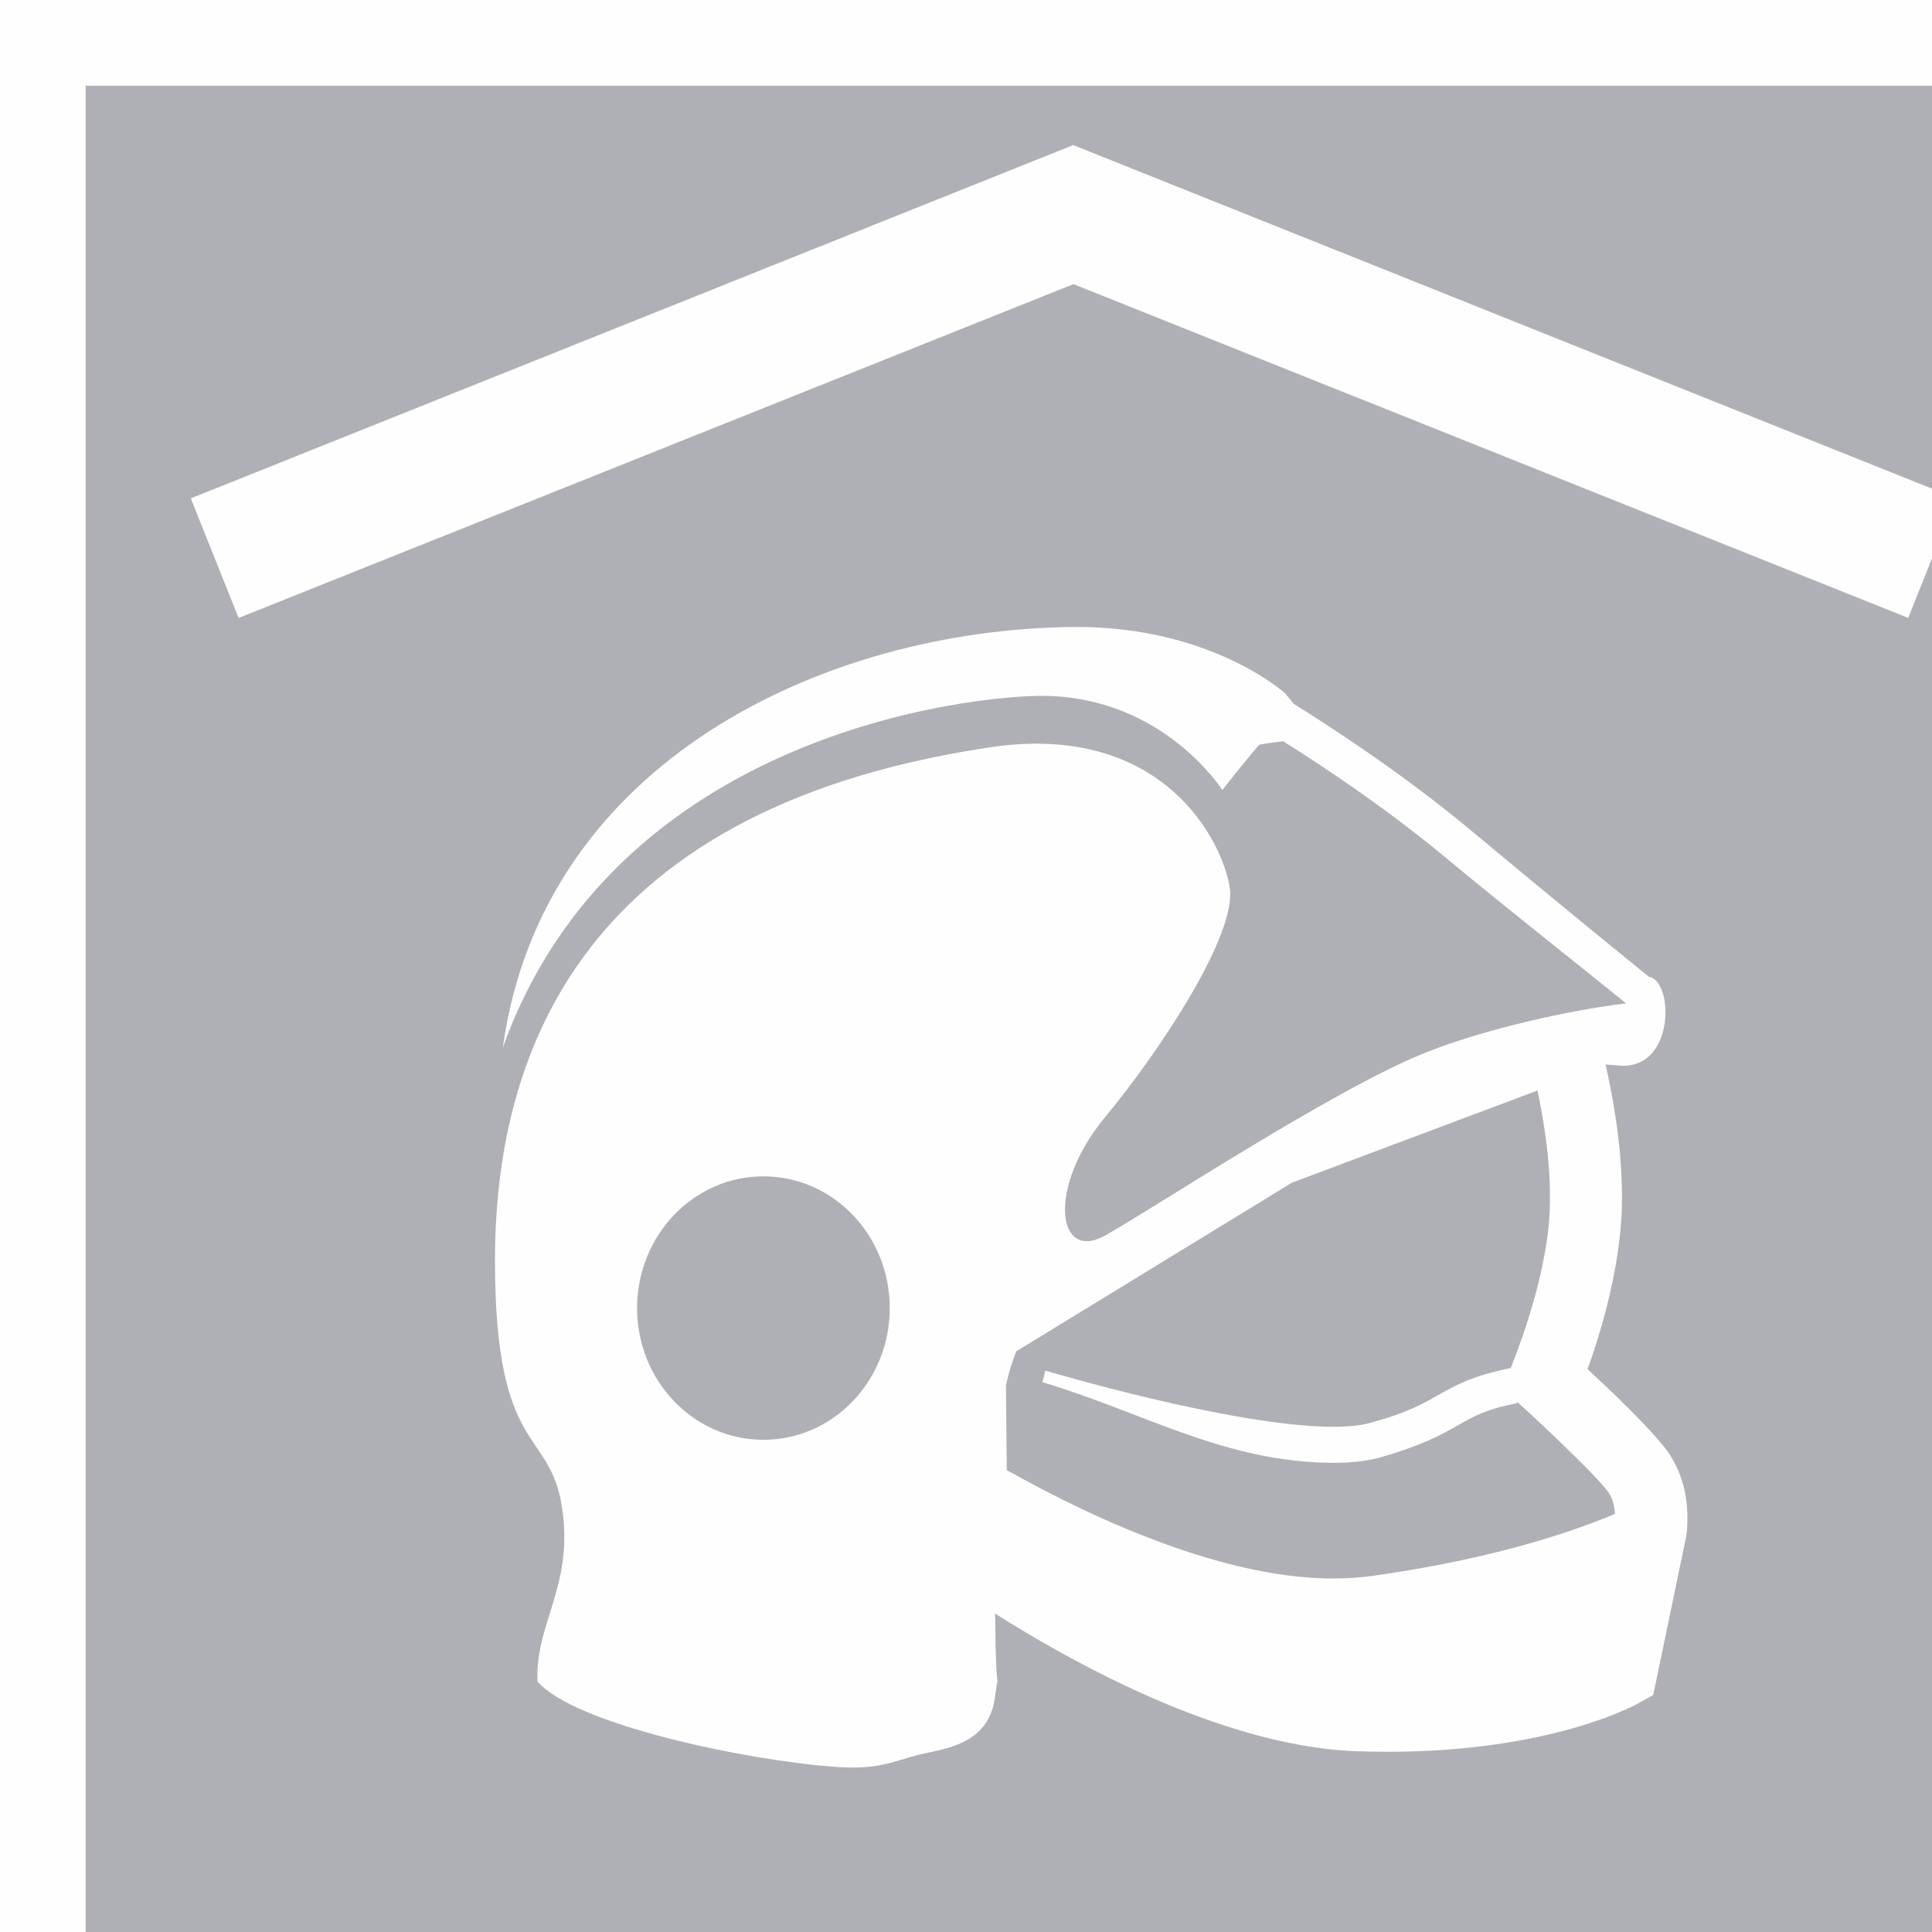 <svg width="45" height="45" viewBox="0 0 45 45" fill="none" xmlns="http://www.w3.org/2000/svg">
<rect x="0" y="0" width="45" height="45" fill="#333333" stroke="none"/>
<path d="M49.004 0.999H1V49.003H49.004V0.999Z" fill="#AEB0B5"/>
<path d="M0 -0.001V50.001H50V-0.001H0ZM1.996 48.005V1.997H48L48.004 48.005H1.996ZM4.444 11.608L5.558 14.394L25.002 6.618L44.446 14.392L45.56 11.606L24.998 3.379L4.444 11.608Z" fill="#FEFEFF"/>
<path d="M38.853 33.822C38.461 33.284 37.527 32.4 36.977 31.89C37.243 31.157 37.671 29.797 37.765 28.389C37.777 28.215 37.779 28.039 37.779 27.859C37.777 26.681 37.563 25.521 37.397 24.795C37.609 24.809 37.761 24.823 37.761 24.823C38.985 24.875 38.985 22.957 38.455 22.763C38.439 22.759 38.421 22.759 38.409 22.753C37.927 22.363 36.365 21.095 34.209 19.299C32.631 17.986 30.916 16.882 30.134 16.394C30.024 16.258 29.93 16.146 29.93 16.146C29.93 16.146 28.198 14.574 24.994 14.604C19.233 14.658 12.633 17.726 11.711 24.403C14.337 17.052 22.69 16.186 24.338 16.208C27.108 16.248 28.47 18.401 28.47 18.401C28.47 18.401 28.986 17.744 29.322 17.354C29.34 17.334 29.608 17.298 29.888 17.266C30.712 17.782 32.261 18.799 33.687 19.987C35.063 21.133 37.099 22.737 37.873 23.369C36.609 23.525 34.637 23.945 33.185 24.525C31.055 25.379 26.882 28.137 25.746 28.775C24.61 29.415 24.384 27.659 25.734 26.027C27.086 24.393 28.788 21.767 28.646 20.701C28.504 19.635 27.086 16.722 22.894 17.432C13.305 18.924 11.529 24.819 11.529 29.365C11.529 33.912 12.807 33.254 13.089 35.102C13.375 36.948 12.451 37.818 12.521 39.166C13.375 40.162 17.357 41.004 19.484 41.156C20.476 41.226 20.832 41.014 21.4 40.872C21.968 40.73 23.034 40.658 23.176 39.522C23.294 38.596 23.2 40.028 23.178 37.584C24.866 38.652 28.344 40.626 31.486 40.786C31.777 40.796 32.053 40.802 32.327 40.802C36.103 40.802 38.075 39.726 38.175 39.664L38.507 39.48L39.271 35.804C39.287 35.722 39.303 35.586 39.303 35.384C39.305 35.02 39.259 34.418 38.853 33.822ZM17.781 33.536C16.157 33.536 14.839 32.162 14.839 30.468C14.839 28.773 16.157 27.399 17.781 27.399C19.408 27.399 20.724 28.773 20.724 30.468C20.724 32.162 19.408 33.536 17.781 33.536ZM31.947 36.708C31.66 36.746 31.372 36.766 31.075 36.766C29.138 36.774 26.948 35.974 25.246 35.17C24.546 34.84 23.936 34.514 23.45 34.242L23.43 32.266C23.496 31.966 23.578 31.704 23.672 31.474L30.092 27.547L35.811 25.401C35.949 26.055 36.103 26.983 36.101 27.855C36.105 27.995 36.097 28.139 36.091 28.289C35.995 29.947 35.213 31.78 35.219 31.786L35.177 31.884L35.175 31.866C33.429 32.232 33.693 32.666 31.891 33.148C31.695 33.202 31.404 33.232 31.062 33.232C29.912 33.236 28.226 32.908 26.834 32.58C25.448 32.252 24.346 31.924 24.346 31.926L24.28 32.194C26.628 32.892 28.522 34.066 31.064 34.072C31.454 34.072 31.807 34.036 32.113 33.956C34.155 33.374 33.885 32.958 35.339 32.684L35.331 32.648L35.427 32.736C35.435 32.73 37.221 34.382 37.473 34.776C37.565 34.898 37.603 35.092 37.617 35.26C36.739 35.634 34.855 36.304 31.947 36.708Z" fill="#FEFEFF"/>
</svg>
